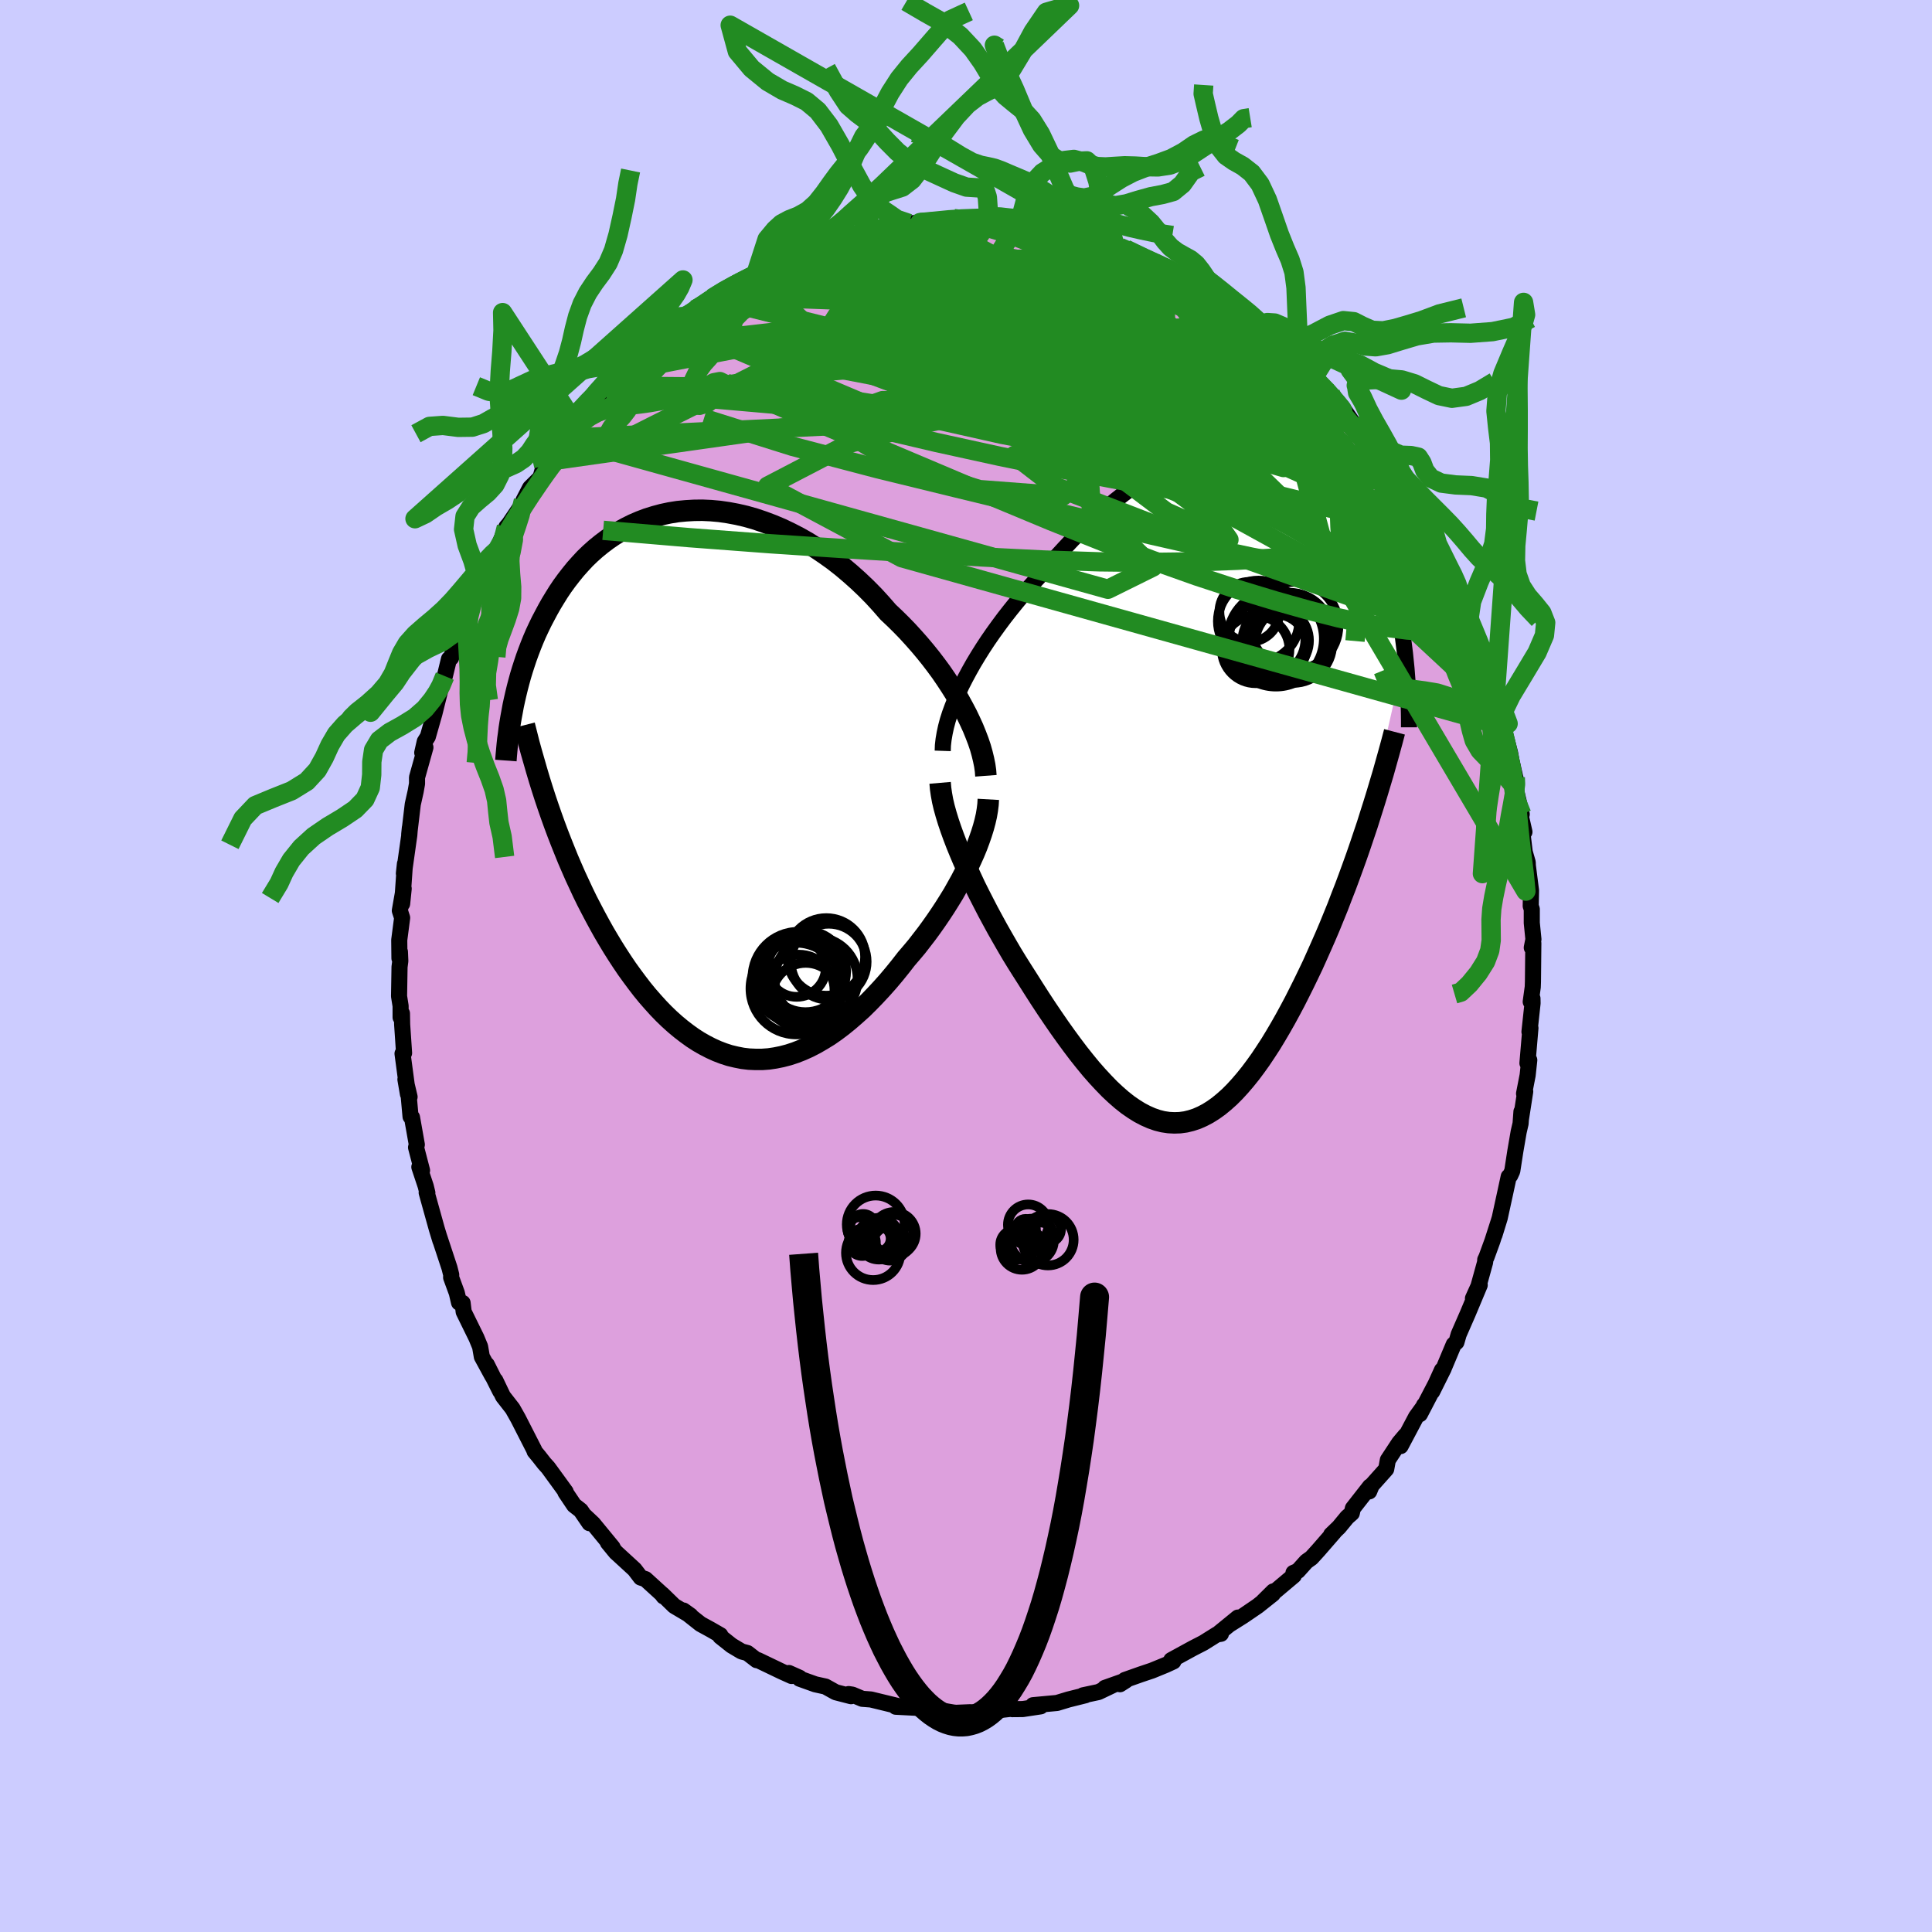 <svg xmlns="http://www.w3.org/2000/svg" width="500" height="500" viewBox="-100 -100 200 200"><defs><clipPath id="c"><path d="m26.56-7.32-.38-.72-.4-.73-.43-.73-.46-.73-.48-.73-.5-.73-.53-.72-.55-.72-.58-.72-.59-.7-.61-.69-.63-.69-.65-.67-.66-.65-.68-.64-.74-.85-.76-.83-.79-.8-.81-.77-.83-.74-.84-.71-.87-.68-.88-.63-.89-.6-.9-.57-.91-.52-.91-.47-.92-.44-.92-.39-.93-.35-.92-.31-.92-.26-.91-.21-.91-.17-.9-.13-.89-.08-.88-.04-.86.01-.86.05-.83.08-.82.13-.8.17-.78.21-.77.24-.74.28-.72.31-.7.35-.68.37-.65.41-.63.43-.61.46-.59.48-.56.5-.54.52-.51.55-.49.55-.47.58-.45.58-.43.59-.41.61-.38.61-.37.61-.35.62-.33.62-.32.61-.3.62-.29.62-.27.63-.25.62-.24.63-.23.63-.21.63-.2.62-.19.63-.17.62-.16.61-.15.62-.14.61-.13.6 3.93 11.38.33.92.34.91.35.9.36.9.36.89.38.88.38.87.4.86.4.86.41.84.43.83.43.82.44.81.44.79.46.78.47.78.48.76.49.75.5.74.52.72.52.7.53.69.54.66.56.64.56.62.57.59.58.56.59.53.6.5.61.47.61.44.62.4.63.36.64.33.64.29.65.25.65.21.67.16.66.13.67.08.68.03h.68l.68-.05.68-.1.69-.14.69-.18.7-.23.69-.27.69-.31.7-.36.69-.4.7-.43.69-.48.69-.52.69-.56.68-.59.69-.62.67-.66.67-.69.67-.72.66-.74.65-.77.64-.79.63-.81.54-.63.53-.63.51-.66.51-.66.49-.67.48-.68.47-.69.46-.7.44-.7.43-.7.4-.71.39-.7.37-.71.35-.7.33-.7"/></clipPath><clipPath id="b"><path d="m-26.33-9.87.39-.76.41-.76.44-.78.47-.78.49-.78.52-.79.54-.78.57-.79.58-.78.61-.78.62-.77.64-.77.66-.76.68-.75.69-.74.76-.9.79-.89.81-.88.82-.87.85-.84.86-.83.87-.8.89-.77.9-.75.9-.71.91-.68.92-.64.92-.61.92-.56.91-.53.91-.48.91-.44.9-.39.9-.34.88-.3.87-.25.86-.19.85-.16.82-.1.82-.05.79-.01.78.05.75.09.74.14.71.18.7.23.67.28.64.31.63.36.6.4.58.43.55.47.53.51.51.53.48.57.46.59.44.62.42.64.39.67.38.68.35.69.34.71.32.72.3.72.29.73.27.74.25.75.24.75.23.77.2.77.2.78.18.79.17.79.15.79.14.79.13.79.12.8.1.79.1.79L15.3 5.63l-.36 1.07-.37 1.07-.38 1.06-.39 1.07-.39 1.05L13 12l-.4 1.05-.42 1.03-.42 1.03-.43 1.01-.44 1-.44.99-.44.98-.46.96-.46.95-.47.94-.47.93-.49.92-.49.9-.5.88-.5.85-.51.84-.52.8-.52.78-.53.74-.53.71-.54.67-.54.63-.54.59-.55.55-.56.5-.56.46-.56.4-.56.35-.57.3-.57.25-.58.19-.57.14-.59.08-.58.02-.59-.03-.6-.09-.59-.15-.6-.21-.61-.27-.61-.32-.61-.38-.62-.43-.62-.49-.63-.55-.63-.59-.63-.65-.64-.69-.65-.74-.64-.78-.66-.83-.65-.86-.66-.9-.67-.94-.66-.96-.67-.99-.67-1.02-.66-1.03-.67-1.06-.53-.83-.53-.84-.52-.85-.51-.87-.5-.87-.5-.88-.48-.88-.48-.89-.46-.89-.45-.88-.44-.88-.41-.88-.4-.87-.39-.86-.36-.85"/></clipPath><filter id="a"><feTurbulence baseFrequency=".05" numOctaves="3" result="noise" type="noise"/><feDisplacementMap in="SourceGraphic" in2="noise" scale="2"/></filter></defs><rect width="100%" height="100%" x="-100" y="-100" fill="#CCF"/><path fill="plum" stroke="#000" stroke-linejoin="round" stroke-width="1.667" d="m58.69 1.62-.02.56-.21 1.52.18-.34.01.49-.32 2.96.1-.39-.31 3.64.19-.32-.17 1.57-.37 1.9.12-.22-.43 2.77.04-.68-.09 1.23-.2.87-.34 1.97-.32 2.07-.21.46-.16.13-.38 1.76-.55 2.52-.54 1.75.4-1.3-.62 1.93-.61 1.67-.13.27-.01.25-.69 2.49-.57 1.26.7-1.38-1.24 2.96-.94 2.15-.23.8-.28.24-1.05 2.5-.17.15-1.01 2.23 1.19-2.39-2.46 4.72.43-.93.08-.04-.91 1.26-1.6 3.02.5-1.11-.65.77-1.17 1.78-.17.94-1.5 1.68-.26.63.08-.51-1.77 2.26-.11.5-.49.43-.84 1.02-.81.78.32-.28-1.66 1.91-.7.77-.52.37-.88.98-.46.2.04.28-3.16 2.66 1.03-1.02-.05.27-1.56 1.24-1.51 1.03-1.32.83.78-.66-2.12 1.73.36-.05-.43.07-1.39.87-1.07.55-2.25 1.23.22.14-.78.36-1.39.57-.02.01-1.19.4-1.64.58-.51.44.61-.39-2.17.77.82-.28-1.49.71-1.6.34.26-.01-1.76.44-1.19.36-2.48.23.79.12-1.85.28-1.09.01-.1-.04-2.83.32-.22-.17.1.2-.21.04-1.13-.03-1.44.06-.28-.03-2.62-.45 1.38.22-2.05-.12-.34-.13-2.32-.12.48-.01-1.9-.46-1.15-.28-.9-.07-1.02-.43-.39-.06.25.22-1.59-.41-1.06-.59-1.05-.23-1.62-.58-.01-.1-1.1-.49.28.31-1.02-.46-2.46-1.18h-.14l-.96-.74-.6-.16-1.04-.62-1.17-.93.01-.14-.99-.57-1.06-.58-1.77-1.4.74.53-1.69-1-1.22-1.19.11.2-.18-.25-1.69-1.54-.49-.16-.64-.84-1.72-1.58-.22-.2-.82-1 .49.5-2.02-2.46-.84-.79.46.74-.9-1.32-.69-.54-.9-1.34.03-.05-.69-.95-1.13-1.55-.39-.43-.54-.69-.47-.57-.02-.1-1.69-3.31-.57-1.01-.99-1.27-.79-1.65.5 1.12-1.38-2.75.57 1.18-1.09-2-.18-1.04-.38-.92L-52 35.8l-.11-.92-.37-.04-.23-.99-.59-1.61.01-.28-.18-.71-1.07-3.24.13.43-.37-1.21-.56-2.01-.49-1.76.07.02-.17-.69-.66-1.98.28.35-.62-2.38.08-.29-.5-2.82-.15-.08-.2-2.22.1.18-.43-1.81.26 1.52-.56-4.19.16-.06-.2-2.96-.02-1.14-.14.41V4.14l-.16-1.01.05-3.03.08-.62-.04-.95-.05.67-.02-1.89.3-2.3-.24-.74.4-2.28-.16 1.56.29-4.13-.11 1 .45-3.19.11-.77.06-.77-.07.69.37-3.12.3-1.34.14-.79v-.65l.87-3.11-.33.55.26-1.15.32-.51.68-2.39.7-2.81-.43 1.39.33-1.32.48-1.14.43-1.77.22-.13.78-2.63.61-1.16-.03-.28.4-.64 1.13-2.85.55-1.15-.08.09.29-.63.94-1.92.12.07 1.01-2.43.28-.33.98-1.45.41-.62.09-.33.69-1.33 1.07-1.06.35-1.2.49-.54.23.01.33-.51 1.29-1.82 1.08-1.21.27-.6.78-1 1.35-1.64-.61.72 2.37-2.29-1.01.97.4-.36 1.28-1.58 2-1.82-.32.39.95-1.09.57-.26.59-.58 1.4-1 1.14-.94-.03-.06.67-.6.46-.39.78-.35 1.37-1.15-.4.33 1.19-.77 1.66-.99 1.45-.65.78-.38-.6.42 2.93-1.35.5-.43-.55.04.97-.08 2.32-1.21.45-.11.18-.07 2.47-.89-.55.45 1.32-.38.99-.24.19-.22.84-.12 1.16-.46.83.06.08-.01 1.75-.35 1.43-.1-.27.01 1.41.01 2.1-.42 1.47.28.84-.08 1.69.04-.93-.21.55.06.97.33 1.77.02.37.2-.05-.2 2.83.33.55.31.21.01 2.09.37.35.1-.34-.16 1.94.7.29.15.16-.02 1.96.76.43-.02.63.19 3.08 1.53-.12-.23.91.68-.29-.45 1.04.59 2.23 1.13.15.33-.81-.65.9.77 2.09 1.03.92.49.54.56 2.21 1.6.14.11 1.28 1.24-.49-.41.87.51.69.59 1.65 1.49-.19-.2 1.01.95 1.72 1.5-.38-.06.67.49 1.39 1.38.68.9.5.85-.01-.4.97 1.41.19.34 1.34 1.38.57.55 1.48 2.49.62.77.03.34.92 1.07-.34-.16.23.06.82 1.36 1.84 3.11-.55-1 .75 1.23.57 1.35 1.07 2.31.04-.15.67 1.46.21.29.19.9 1.38 2.41-.3-.2.66 1.88.3.8.85 1.55v.15l.17 1.32.22.42.61 1.55.48 2 .44 1.61.05-.57.2 1.01.73 2.79.15.8.39 1.75.15.53-.11.64.63 2.63-.24-.45.52 2.28-.32-.79.35 2.87.31 1.08.01.32.33 2.58-.03 1.61.11.33v1.42l.17 1.7-.17.86.16-.46-.04 3.98-.02.56" filter="url(#a)"/><path fill="#fff" d="m-26.33-9.87.39-.76.41-.76.44-.78.47-.78.49-.78.52-.79.54-.78.57-.79.58-.78.61-.78.62-.77.64-.77.66-.76.68-.75.69-.74.76-.9.79-.89.81-.88.82-.87.85-.84.86-.83.87-.8.89-.77.9-.75.9-.71.91-.68.92-.64.92-.61.92-.56.91-.53.91-.48.91-.44.9-.39.9-.34.88-.3.87-.25.86-.19.85-.16.82-.1.82-.05.79-.01.78.05.75.09.74.14.71.18.7.23.67.28.64.31.63.36.6.4.58.43.55.47.53.51.51.53.48.57.46.59.44.62.42.64.39.67.38.68.35.69.34.71.32.72.3.72.29.73.27.74.25.75.24.75.23.77.2.77.2.78.18.79.17.79.15.79.14.79.13.79.12.8.1.79.1.79L15.3 5.63l-.36 1.07-.37 1.07-.38 1.06-.39 1.07-.39 1.05L13 12l-.4 1.05-.42 1.03-.42 1.03-.43 1.01-.44 1-.44.99-.44.98-.46.96-.46.95-.47.94-.47.93-.49.92-.49.9-.5.88-.5.85-.51.84-.52.8-.52.78-.53.74-.53.71-.54.67-.54.63-.54.59-.55.55-.56.5-.56.46-.56.4-.56.35-.57.3-.57.25-.58.19-.57.14-.59.08-.58.02-.59-.03-.6-.09-.59-.15-.6-.21-.61-.27-.61-.32-.61-.38-.62-.43-.62-.49-.63-.55-.63-.59-.63-.65-.64-.69-.65-.74-.64-.78-.66-.83-.65-.86-.66-.9-.67-.94-.66-.96-.67-.99-.67-1.02-.66-1.03-.67-1.06-.53-.83-.53-.84-.52-.85-.51-.87-.5-.87-.5-.88-.48-.88-.48-.89-.46-.89-.45-.88-.44-.88-.41-.88-.4-.87-.39-.86-.36-.85" filter="url(#a)" transform="translate(25.88 -19.18)"/><path fill="#fff" d="m26.56-7.32-.38-.72-.4-.73-.43-.73-.46-.73-.48-.73-.5-.73-.53-.72-.55-.72-.58-.72-.59-.7-.61-.69-.63-.69-.65-.67-.66-.65-.68-.64-.74-.85-.76-.83-.79-.8-.81-.77-.83-.74-.84-.71-.87-.68-.88-.63-.89-.6-.9-.57-.91-.52-.91-.47-.92-.44-.92-.39-.93-.35-.92-.31-.92-.26-.91-.21-.91-.17-.9-.13-.89-.08-.88-.04-.86.01-.86.05-.83.08-.82.13-.8.17-.78.21-.77.24-.74.28-.72.31-.7.35-.68.37-.65.41-.63.43-.61.46-.59.48-.56.5-.54.52-.51.55-.49.55-.47.58-.45.58-.43.59-.41.61-.38.61-.37.61-.35.62-.33.62-.32.61-.3.62-.29.62-.27.63-.25.62-.24.63-.23.63-.21.63-.2.62-.19.63-.17.62-.16.61-.15.62-.14.61-.13.6 3.93 11.38.33.92.34.91.35.9.36.9.36.89.38.88.38.87.4.86.4.86.41.84.43.83.43.82.44.81.44.79.46.78.47.78.48.76.49.75.5.74.52.72.52.7.53.69.54.66.56.64.56.62.57.59.58.56.59.53.6.5.61.47.61.44.62.4.63.36.64.33.64.29.65.25.65.21.67.16.66.13.67.08.68.03h.68l.68-.05.68-.1.69-.14.69-.18.7-.23.69-.27.69-.31.7-.36.69-.4.7-.43.69-.48.69-.52.69-.56.68-.59.69-.62.67-.66.67-.69.67-.72.66-.74.65-.77.64-.79.63-.81.54-.63.53-.63.51-.66.51-.66.49-.67.48-.68.47-.69.46-.7.44-.7.43-.7.4-.71.39-.7.37-.71.35-.7.33-.7" filter="url(#a)" transform="translate(-26.49 -18.74)"/><g fill="none" stroke="#000" transform="translate(25.88 -19.18)"><path stroke-linejoin="round" stroke-width="1.667" d="m-28.29-3.09.02-.58.07-.61.11-.64.14-.65.18-.68.22-.69.26-.71.29-.73.32-.74.35-.75.39-.76.41-.76.44-.78.47-.78.49-.78.52-.79.54-.78.57-.79.58-.78.61-.78.62-.77.64-.77.66-.76.68-.75.69-.74.76-.9.79-.89.81-.88.82-.87.85-.84.86-.83.87-.8.89-.77.9-.75.9-.71.91-.68.92-.64.92-.61.92-.56.91-.53.91-.48.91-.44.9-.39.9-.34.88-.3.87-.25.86-.19.85-.16.82-.1.82-.05.79-.01.78.05.75.09.74.14.71.18.7.23.67.28.64.31.63.36.6.4.58.43.55.47.53.51.51.53.48.57.46.59.44.62.42.64.39.67.38.68.35.69.34.71.32.72.3.72.29.73.27.74.25.75.24.75.23.77.2.77.2.78.18.79.17.79.15.79.14.79.13.79.12.8.1.79.1.79.08.79.08.78.06.78.06.78.04.77.04.77.03.76.02.75.01.75v.74" filter="url(#a)"/><path stroke-linejoin="round" stroke-width="2.222" d="m-28.56.22.05.58.09.62.12.66.16.68.2.72.23.75.26.77.29.8.31.81.34.83.36.85.39.86.4.87.41.88.44.88.45.88.46.89.48.89.48.88.5.88.5.87.51.87.52.85.53.84.53.83.67 1.06.66 1.03.67 1.02.67.99.66.96.67.94.66.9.65.86.66.83.64.78.65.74.64.69.63.65.63.59.63.55.62.49.62.43.61.38.61.32.61.27.6.21.59.15.6.09.59.03.58-.02.59-.08.57-.14.58-.19.57-.25.57-.3.56-.35.56-.4.56-.46.56-.5.55-.55.54-.59.54-.63.54-.67.53-.71.53-.74.52-.78.52-.8.51-.84.5-.85.5-.88.49-.9.49-.92.47-.93.47-.94.46-.95.46-.96.44-.98.44-.99.44-1 .43-1.01.42-1.03.42-1.03L13 12l.41-1.05.39-1.05.39-1.07.38-1.06.37-1.07.36-1.07.36-1.07.34-1.08.34-1.07.33-1.07.32-1.07.32-1.07.3-1.07.3-1.07L18.2-4l.28-1.06" filter="url(#a)"/><circle cx="6.202" cy="-14.706" r="4.962" clip-path="url(#b)" filter="url(#a)"/><circle cx="8.017" cy="-14.136" r="4.008" clip-path="url(#b)" filter="url(#a)"/><circle cx="4.402" cy="-16.511" r="4.208" clip-path="url(#b)" filter="url(#a)"/><circle cx="3.457" cy="-17.481" r="3.104" clip-path="url(#b)" filter="url(#a)"/><circle cx="6.142" cy="-13.961" r="3.274" clip-path="url(#b)" filter="url(#a)"/><circle cx="8.122" cy="-16.031" r="4.552" clip-path="url(#b)" filter="url(#a)"/><circle cx="6.182" cy="-14.506" r="3.444" clip-path="url(#b)" filter="url(#a)"/><circle cx="7.597" cy="-15.091" r="4.368" clip-path="url(#b)" filter="url(#a)"/><circle cx="4.107" cy="-13.591" r="3.498" clip-path="url(#b)" filter="url(#a)"/><circle cx="5.287" cy="-14.656" r="3.968" clip-path="url(#b)" filter="url(#a)"/></g><g fill="none" stroke="#000" transform="translate(-26.49 -18.74)"><path stroke-linejoin="round" stroke-width="2.222" d="m28.55-.95-.04-.53-.08-.56-.12-.59-.15-.62-.18-.64-.22-.65-.26-.68-.28-.69-.32-.7-.34-.71-.38-.72-.4-.73-.43-.73-.46-.73-.48-.73-.5-.73-.53-.72-.55-.72-.58-.72-.59-.7-.61-.69-.63-.69-.65-.67-.66-.65-.68-.64-.74-.85-.76-.83-.79-.8-.81-.77-.83-.74-.84-.71-.87-.68-.88-.63-.89-.6-.9-.57-.91-.52-.91-.47-.92-.44-.92-.39-.93-.35-.92-.31-.92-.26-.91-.21-.91-.17-.9-.13-.89-.08-.88-.04-.86.01-.86.05-.83.08-.82.13-.8.17-.78.21-.77.24-.74.28-.72.31-.7.35-.68.37-.65.41-.63.43-.61.46-.59.48-.56.5-.54.52-.51.55-.49.55-.47.58-.45.58-.43.59-.41.61-.38.61-.37.61-.35.62-.33.62-.32.61-.3.62-.29.62-.27.63-.25.62-.24.63-.23.63-.21.63-.2.62-.19.63-.17.62-.16.61-.15.62-.14.61-.13.6-.11.6-.11.59-.1.59-.09.58-.07.57-.08.57-.06.56-.05.55-.05.54-.04.54" filter="url(#a)"/><path stroke-linejoin="round" stroke-width="2.222" d="m28.8 1.49-.03.53-.07.56-.1.59-.14.61-.17.63-.2.64-.23.66-.25.67-.28.68-.31.69-.33.7-.35.7-.37.71-.39.7-.4.71-.43.7-.44.7-.46.7-.47.69-.48.68-.49.67-.51.66-.51.66-.53.63-.54.63-.63.81-.64.79-.65.77-.66.74-.67.72-.67.69-.67.66-.69.62-.68.59-.69.56-.69.52-.69.48-.7.43-.69.4-.7.36-.69.31-.69.27-.7.23-.69.18-.69.14-.68.1-.68.05H4.7l-.68-.03-.67-.08-.66-.13-.67-.16-.65-.21-.65-.25-.64-.29-.64-.33-.63-.36-.62-.4-.61-.44-.61-.47-.6-.5-.59-.53-.58-.56-.57-.59-.56-.62-.56-.64-.54-.66-.53-.69-.52-.7-.52-.72-.5-.74-.49-.75-.48-.76-.47-.78-.46-.78-.44-.79-.44-.81-.43-.82-.43-.83-.41-.84-.4-.86-.4-.86-.38-.87-.38-.88-.36-.89-.36-.9-.35-.9-.34-.91-.33-.92-.32-.92-.31-.92-.3-.93-.29-.93-.28-.94-.27-.94-.27-.94-.26-.94-.24-.95-.24-.94" filter="url(#a)"/><circle cx="9.192" cy="21.247" r="3.682" clip-path="url(#c)" filter="url(#a)"/><circle cx="8.957" cy="18.907" r="3.026" clip-path="url(#c)" filter="url(#a)"/><circle cx="8.922" cy="21.077" r="4.744" clip-path="url(#c)" filter="url(#a)"/><circle cx="12.027" cy="17.797" r="4.016" clip-path="url(#c)" filter="url(#a)"/><circle cx="10.967" cy="20.077" r="4.3" clip-path="url(#c)" filter="url(#a)"/><circle cx="9.872" cy="19.312" r="4.206" clip-path="url(#c)" filter="url(#a)"/><circle cx="12.277" cy="18.292" r="3.928" clip-path="url(#c)" filter="url(#a)"/><circle cx="9.907" cy="21.952" r="3.536" clip-path="url(#c)" filter="url(#a)"/><circle cx="9.207" cy="19.807" r="4.148" clip-path="url(#c)" filter="url(#a)"/><circle cx="9.117" cy="19.932" r="4.73" clip-path="url(#c)" filter="url(#a)"/></g><g fill="none" stroke="#228B22" stroke-linejoin="round" stroke-width="2"><path d="m44.92-49.64.78 1.54.28 1.24-.27.89-.7.78-1.1.73-1.5.64-1.95.54-2.39.42-2.86.34-3.32.29-3.8.23-4.27.16-4.77.06-5.25-.06-5.76-.19-6.28-.31-6.81-.4-7.34-.45-7.86-.52-8.37-.63-8.94-.76" filter="url(#a)"/><path d="m48.35-43.59.52 1.42-.17.69-.66.42-1.12.3-1.58.2-2.05.06-2.58-.12-3.11-.33-3.68-.56-4.28-.8-4.89-1.04-5.5-1.25-6.11-1.46-6.75-1.63-7.41-1.8-8.14-1.99-8.79-2.31-9.18-2.89m59-8.11L33-63.75l.88.89.96 1.02 1.01 1.11 1.03 1.18 1.01 1.2 1 1.19.94 1.14.86 1.04.75.92.66.8.57.69.5.6.42.52.32.4.12.16-.13-.21" filter="url(#a)"/><path d="m47.78-44.94.59 1.37.46 1.07.26.69.08.43-.05.27-.2.11-.37-.07-.57-.32-.81-.6-1.09-.95-1.37-1.3-1.65-1.66-1.92-2-2.17-2.33-2.43-2.67-2.74-3.06-3.1-3.53-3.47-4.02-3.7-4.44m-7-6.26 1.96.94.96.44.66.3.62.3.63.32.59.31.5.3.41.27.35.26.28.26.19.23.04.19-.14.11h-.38l-.63-.13-.91-.27-1.17-.39-1.46-.51-1.76-.62-2.08-.74-2.4-.86-2.68-1-3.02-1.14" filter="url(#a)"/><path d="m36.06-61.05-.17.11-.06.34-.35.35-.84.17-1.43-.08-2.01-.32-2.57-.52-3.12-.69-3.73-.86-4.39-1.08-5.15-1.35-5.99-1.69-6.89-2.05-7.9-2.33m-4.54-4.1 1.31-.23 1.47-.01 1.78.17 2.13.31 2.49.44 2.8.56 3.06.66 3.29.73 3.45.8 3.55.84 3.63.86 3.65.89 3.63.94 3.65 1.13" filter="url(#a)"/><path d="m-3.35-76.95 1.87-.13 1.7.19 1.59.33 1.52.44 1.56.53 1.69.64 1.87.73 2.05.81 2.19.86 2.28.91 2.31.93 2.29.93 2.22.92 2.1.88 1.97.84 1.81.77 1.67.72 1.53.64" filter="url(#a)"/><path d="m31.18-65.38.85.74.84.75.75.68.69.65.62.61.54.56.44.49.33.41.17.3.02.17-.15.04-.29-.06-.43-.16-.56-.25-.72-.37-.92-.54-1.17-.75-1.45-1.01-1.75-1.27-2.06-1.55-2.43-1.82-2.83-2.06-3.11-2.24m-21.91-4.89 1.77-.2 1.42-.02 1.11.01h.82l.62.01.52.04.47.04.39.05.27.05.05.04-.27.03-.74.03-1.3.02-1.88.01-2.26-.02" filter="url(#a)"/><path d="m2.37-77.28 1.11.24 1.09.14 1.03.13 1.05.14 1.05.15 1 .17.89.16.74.15.58.12.4.11.22.08.02.05-.19.01-.43-.03-.67-.07-.95-.12-1.28-.18-1.69-.3-2.15-.45m-26.17 5.24.69-.17 1.14-.11 1.53-.1 1.77.02 1.98.13 2.23.24 2.47.33 2.67.42 2.83.54 2.97.65 3.07.77 3.18.84 3.25.91 3.31.91 3.33.89 3.34.86 3.35.85 3.37.87 3.41.94 3.47 1.05 3.52 1.2" filter="url(#a)"/><path d="m-4.76-76.96 1.54-.08 1.6-.07 1.4-.03h2.01l.71.02.62.04.58.05.54.06.48.06.37.06.23.06.02.05-.29.05-.65.04-1.06.02-1.44.01-1.77.01-2.05-.01h-2.49m40.09 15.51.8.71.84.86.64.73.45.53.29.38.16.24.04.13-.13-.02-.35-.23-.65-.51-.99-.88-1.35-1.28-1.7-1.72-2.05-2.17" filter="url(#a)"/><path d="m-3.35-76.95 1.77-.2 1.42-.02 1.11.01h.82l.62.01.52.04.47.04.39.05.27.05.05.04-.27.03-.74.03-1.3.02-1.88.01-2.26-.02m-16.51 4.01.5-.19 1.06.04 1.8.11 2.35.21 2.74.39 3.04.58 3.29.74 3.51.87 3.67.94 3.84 1 3.97 1.03 4.14 1.11 4.3 1.21 4.46 1.33 4.62 1.45 4.69 1.47m-19.6-14.58 1.46.54 1.22.46 1.27.56 1.27.6 1.17.58 1.06.55.99.52.93.51.88.49.81.47.75.45.7.41.63.37.5.3.32.19.05.02-.28-.17-.61-.37-.86-.54-.93-.6-.77-.55" filter="url(#a)"/><path d="m13.51-75.14 1.49.58 1.3.58 1.42.74 1.47.86 1.43.89 1.38.92 1.37.95 1.39 1 1.41 1.05 1.41 1.08 1.4 1.07 1.37 1.05 1.34.99 1.27.91 1.16.83 1.01.72.84.63.69.52.54.4.39.22m-48.36-16.62.39-.19.64-.18.65-.14.55-.08.45-.01.29.05.13.12-.09.2-.34.3-.64.4-1.05.52-1.57.66-2.16.82-2.77.99-3.24 1.12-3.55 1.25" filter="url(#a)"/><path d="m-12.53-75.6.22.23 1.08.05 1.5.07 1.78.14 2.03.21 2.27.29 2.46.36 2.64.43 2.77.47 2.89.53 2.98.58 3.02.59 2.99.57 2.81.49 2.53.39 2.24.33M1.82-77.34l.78.16 1.13.24 1.27.26 1.33.29 1.42.34 1.47.36 1.47.39 1.4.38 1.29.36 1.16.33 1.04.3.93.29.86.26.76.24.63.19.46.12.28.06.15.04.01.01m-51.33 7.75 1.17-.87.82-.66.6-.5.52-.43.48-.36.43-.31.36-.22.26-.12h.14l-.03.16-.26.37-.58.62-.92.9-1.26 1.13-1.56 1.33-1.9 1.52-2.27 1.76" filter="url(#a)"/><path d="m13.35-75.12.6.18.85.3.81.33.71.37.51.35.24.3-.04.24-.31.2-.55.18-.8.16-1.06.14-1.31.12-1.58.1-1.86.1-2.16.1-2.53.09-2.96.06h-3.46l-3.93-.08-4.29-.22-4.45-.37" filter="url(#a)"/><path d="m26.63-68.99.91.77 1.01.8.77.63.54.46.38.33.29.27.21.22.1.17-.05.08-.26-.04-.5-.2-.78-.38-1.1-.58-1.48-.81-1.9-1.06-2.33-1.35-2.76-1.61-3.12-1.84m-.66-1.27 1.19.51 1.34.62 1.07.51.86.41.79.39.74.37.66.34.55.3.45.26.36.21.28.18.14.12-.06.02-.33-.11-.64-.28-1.04-.51-1.58-.83-2.24-1.18m-22.93-3.9.35-.01 1.09-.07 1.28-.06 1.13-.04.84-.01.53.01.27.04.06.06-.09.1-.25.13-.43.15-.67.17-.93.2-1.24.23-1.62.24-2.05.25-2.54.27-3.1.33" filter="url(#a)"/><path d="m-13.08-75.15 1.16-.31 1-.23 1.01-.19 1.09-.16 1.17-.14 1.24-.12 1.29-.09 1.33-.09 1.35-.07 1.36-.06 1.35-.05 1.29-.04 1.16-.03.97-.02.72-.03.45-.03.2-.02v-.03l-.19-.03-.4-.05-.67-.09-.93-.15m41.24 26.57.38.6-.15.31-.34.41-.56.52-.88.5-1.27.4-1.7.26-2.14.12-2.57-.04-3.02-.23-3.49-.42-3.96-.61-4.44-.76-4.95-.92-5.49-1.06-6.04-1.23-6.57-1.44-7.1-1.67-7.63-1.92-8.26-2.07M20.4-72.23l.25-.04.84.4.87.48.73.42.66.39.67.41.7.44.68.45.58.42.42.33.19.2-.07.05-.33-.1-.57-.25-.83-.4-1.13-.57-1.49-.74-1.85-.93-2.2-1.11-2.55-1.31" filter="url(#a)"/><path d="m50.53-38.78.73 1.53.09.89-.21.69-.48.52-.78.33-1.09.15-1.4.01-1.71-.12-2.02-.26-2.37-.41-2.73-.59-3.1-.79-3.48-.98-3.86-1.17-4.24-1.39-4.62-1.64-5.01-1.89-5.41-2.16-5.81-2.42-6.26-2.65-6.74-2.85-7.24-3.06-7.67-3.32m-3.15-7.6.93-.48 1.07-.49 1.28-.44 1.57-.46 1.8-.44 1.95-.4 2.04-.34 2.09-.29 2.15-.26 2.19-.24 2.23-.24 2.25-.24 2.27-.23 2.28-.21 2.28-.18 2.26-.14 2.22-.1 2.16-.07 2.06-.06 1.99-.05 1.93-.03 1.84-.03 1.46-.15" filter="url(#a)"/><path d="m1.06-77.17.78.02.07.11-.03.27-.11.42-.26.54-.51.66-.8.8-1.14.95-1.54 1.14-1.98 1.33-2.48 1.53-3 1.75-3.5 1.97-4 2.17-4.47 2.33-4.91 2.48-5.41 2.7-6.02 3.04m10.22-15 .89-.51.95-.57 1.08-.58 1.28-.63 1.43-.65 1.48-.64 1.43-.6 1.35-.56 1.26-.52 1.15-.5 1.06-.46.96-.42.87-.38.74-.32.58-.25.4-.17.18-.08-.04.02-.29.09-.63.2m64.17 40.8.38.87.31.79.17.63.07.55v.5l-.06.41-.17.25-.3.04-.44-.19-.59-.41-.75-.65-.92-.91-1.1-1.2-1.3-1.53-1.53-1.91-1.78-2.3-2.06-2.69-2.32-3.1L37.3-49l-2.76-3.81-2.88-4.12-2.96-4.45-3.25-4.92m-51.73-2.83 1.29-.79 1.37-.74 1.23-.62 1.09-.51.99-.47.9-.43.79-.39.65-.32.52-.25.38-.17.21-.07-.03.06-.31.2-.65.35-1.01.48-1.42.65-2.01.9m49.46 2.82 1.48 1.1.82.66.52.45.4.35.35.33.31.32.22.3.08.23-.1.14-.31.03-.53-.09-.76-.23-.99-.37-1.25-.54-1.52-.7-1.81-.9-2.14-1.07-2.48-1.26-2.86-1.45-3.34-1.67-3.86-1.89M33.52-63.3l.27.24.76.73.83.83.78.79.73.76.66.71.56.63.42.48.28.33.12.16-.04-.02-.23-.22-.44-.43-.74-.74-1.11-1.14-1.46-1.55" filter="url(#a)"/><path d="m49.42-41.28.06.2-.09.38-.38.32-.69.2-1.04.01-1.43-.24-1.86-.53-2.3-.86-2.75-1.18-3.23-1.52-3.7-1.84-4.18-2.16-4.69-2.47-5.21-2.83-5.78-3.22-6.38-3.64-7-4.03-7.73-4.29m47.88 11.49.08.05-.03.39-.31.39-.66.33-1.1.2-1.65-.04-2.27-.35-2.93-.73-3.6-1.09-4.25-1.41-4.9-1.66-5.56-1.84-6.27-2.05-7.15-2.3-8.17-2.61" filter="url(#a)"/><path d="m41.98-54.21.93 1.65.22.72-.34.12-.8-.28-1.22-.57-1.62-.79-2.03-1-2.51-1.28-3.05-1.65-3.65-2.09-4.21-2.53-4.77-3-5.38-3.51-6.2-4.06m6.16-2.66 1.47.55 1.25.5 1.33.61 1.34.67 1.27.67 1.18.66 1.13.65 1.09.64 1.05.63.98.61.92.57.86.53.8.49.7.43.57.36.4.25.19.13-.04-.04-.35-.3-.8-.64m-41.38-8.43.06.17.59-.1.66-.18.64-.18.59-.15.53-.1.44-.05.35.01.24.07.1.14-.06.2-.25.29-.5.37-.81.48-1.17.58-1.58.69-1.97.81-2.29.9-2.59 1.01-2.87 1.11-3.18 1.22" filter="url(#a)"/><path d="m-30.27-65.97.83-.67.71-.51.85-.54 1.02-.58 1.14-.63 1.24-.66 1.32-.68 1.36-.69 1.38-.68 1.34-.65 1.26-.6 1.14-.54.99-.47.85-.41.69-.34.54-.26.38-.19.18-.12-.07-.04-.44.06m57.67 24.56.48.61.17.34.18.45.19.55.08.53-.09.39-.31.23-.52.04-.75-.15-.98-.39-1.22-.62-1.47-.86-1.72-1.08-2-1.33-2.29-1.57-2.62-1.85-2.99-2.16-3.35-2.47-3.73-2.79-4.08-3.11-4.45-3.43-4.9-3.78" filter="url(#a)"/><path d="m-28.49-67.57.71-.36 1.13-.35 1.41-.29 1.73-.22 2.03-.17 2.32-.1h2.53l2.69.1 2.81.19 2.91.24 3 .27 3.1.31 3.18.34 3.29.38 3.37.44 3.44.5 3.47.56 3.45.58 3.4.58 3.36.57 3.34.6 3.31.6" filter="url(#a)"/><path d="M5.43-76.93.87-69.68l7.31 13.19 12.55 9.48 6.49 2.88-1.4-2.01-5.02-3.75-4.07-3.1-1.46-1.58.24-.23.63.68.81 1.3 1.52 1.64 2.1 1.36 1.19.21L20.39-51l-3.34-2.38-1.55-1.86 4.3-.1 8.04.78-1.4-3.39-30.93-19.02" filter="url(#a)"/><path d="m47.78-44.94-32.84-8.02 1.21-3.6 1.92-2.52-2.04-.04-4.23 1.65-2.88 2.07 1.05 1.88 4.9 1.63 6.3 1.37 4.57 1.08.76.63-2.79-.16-3.39-1.44L19-53.67l-6.51-5.81-38.77-9.65" filter="url(#a)"/><path d="m-29.16-66.97-5.48 6.44 5.2 1.04 14.03-1.97L.57-62.91l12.42.2 6.13 1.15-.13.97-4.12.23-4.7-.32-2.4-.34.9-.02 3.2.31 3.37.35 1.61.12-.99-.21-2.9-.52-2.98-.72-1.17-.85.72-1.04-.35-1.16L4.8-65l-1.05 3.05 36.32 5.81" filter="url(#a)"/><path d="m-21.98-71.54 10.06 9.53 22.79 8.56 11.38 4.56 1.04-.44-2.14-2.97-1.54-3.18-1.39-2.7-2.9-2.49-4.75-2.36-5.05-1.7L2.69-65l1.28 1.56 5.52 3.03 7.77 3.51 6.9 2.83 3.57 1.65-.38.95-4.13.89-9.56-.49-14.84-6.67 9.99-18.55" filter="url(#a)"/><path d="m39.88-56.48-44.59-3.71-13.89-2.66-3.06-1.1 3.79-.49 7.75.25 7.99.81 4.74.83-.1.44h-3.89l-4.76-.3-2.59-.53.94-.82 3.4-1.18 3.12-1.55.31-1.74-2.79-1.57-3.58-.95-1.51-.05.76.81 1.92.51 19.67-5.66" filter="url(#a)"/><path d="m-4.49-76.97 20.21 18.01-6.78.41-1.6.01 4.59 1.73 3.63 2.11-1.38.79-5.78-1.18-7.19-2.67-5.51-3.29-1.98-3.4 1.44-3.27 2.56-2.67.05-1.08-4.82 1.16-5.89 1.46 15.31-8.43" filter="url(#a)"/><path d="M43.46-51.72 2.71-61.89l-12.86-3.1-.21-3.58 2.35-2.98 1.93-1.21 1.93.78 3.05 2.35 4.5 3.18 5.16 3.25 4.53 2.78 2.86 2.01.9 1.1-.5-.02-.83-1.28-.12-2.29.69-2.38.39-.99-1.59 1.64-7.71 3.22-38.85-5.56" filter="url(#a)"/><path d="m-18.87-72.85 29 17.46-5.36-2.56L.2-60.63l-.58-.59.55.17.75.13 1.22.22 1.47.59.94.94-.1.93-.94.51-1.02-.19-.22-.85 1.46-1.03 3.86-.41 6.47 1.03 8.19 2.69 7.8 3.4 4.8 2.17.16-1.07-3.8-4.72-5.11-6.48L21.92-69l1.46-1.96" filter="url(#a)"/><path d="m-8.58-76.57 2.6 2.14-4.38 3.39 1.16 2.69 4.78 2.25 4.98 2.24 3.39 2.06.81 1.4-2.11.36-4.34-.62-4.89-1.22-3.6-1.35-1.27-1.18.92-.86 2.22-.49 2.71-.02 3.13.55 4.15 1.05 5.65 1.24 6.53 1 5.75.28 3.37-.69.11-1.4L16.08-66-15-74.71" filter="url(#a)"/><path d="m38.92-57.49-25.73-1 7.07 1.03 6.6-.51 1.62-.66-2.24-.28-4.75-.41-6.16-.9-6.51-1.11-5.68-.82-3.78-.34-1.3-.14 1.01-.42 2.57-.93 3.33-1.19 3.53-.89 3.54-.05 3.43.85 2.62 1.05.66.5 2.24 3.03 28.43 19.4" filter="url(#a)"/><path d="m-17.95-73.32 30.39 10.27 1.49-2.03.1-1.62 2.24-.58 2.02-.29-.45-.22-3.9-.23-6.72-.38-7.46-.5-5.75-.27-2.49.45 1.14 1.6 4.85 2.71 8.64 2.96 9.57.79.18-5.65-19.25-10.64" filter="url(#a)"/><path d="M-41.37-54.62 14.69-39l4.67-2.31-6.4-6.2-.24-3.75 5.74-1.5 6.66-1.03 4.45-1.43 1.86-1.77.14-1.9-.55-1.68-.44-.84-.08.68-.36 2.25-1.31 2.91-.63 2.62 4.67 1.35.46-11.9" filter="url(#a)"/><path d="m13.51-75.14 2.96 6.68-7.27.1.96 2.18 5.87 3.81 4.03 2.73-.77.28-4.28-1.63-4.63-2.19-2.47-1.75.22-1.04 1.55-.56.81-.41-1.23-.49-2.99-.71-3.21-1.08-1.71-1.43.66-1.26 2.94.07 5.5 3.34 11.32 10.76L54.9-26.9" filter="url(#a)"/><path d="m29.52-66.72-10.26.94 1.92 7.24-6.02 3.45-9.02-.71-5.6-3.18-1.66-4.14-.45-3.91L-2.62-70l-1.41-1.94-.97-1.29-.56-.85-.43-.13 1.66 1.18 10.64 3.57 31.43 10.22" filter="url(#a)"/><path d="m-29.13-66.91 22.34-4.86-1.25.26-4.28 2.67 1.64 2.95 7.49 2.62 8.82 1.92 5.78.79 1.22-.25-1.86-.48-2.08.35.07 1.79 2.94 3.05 4.77 3.42 4.52 2.63 2.29.98-.83-.73-3.53-1.7-5.81-1.74-9.36-1.79-14.46-3.24-13.82-5.87 1.1-6.75" filter="url(#a)"/><path d="m31.18-65.38-1.51 4.12-3.79 1.98-2.82.75-3.02-.46-2.2-.21-.96.43-.28.31-.34-.63-1.22-1.68-2.8-2.09-4.34-1.5-4.39-.12-1.94 1.49 2.62 2.71 7.93 3.36 12.53 3.59 12.14 1.62-4.92-13.08" filter="url(#a)"/><path d="m30.8-65.48-21.54.64-7.67 3.47-5.88.07-3.09-1.64-.75-1.28 1.54-.42 4.36.08 6.7.29 6.99.47 4.47.51-.19.15-4.92-.69-7.25-1.53-5.99-1.47-2.88.1-2.26 2.3-4.77.93L.22-77.09" filter="url(#a)"/><path d="m52.27-34.69-6.34-1.38-20.15-7.18-16.55-6.39-4.19-3.23 5.2-.99 7.75-.78 5.35-1.88 1.22-2.88-2.5-2.86L17-64.07l-6.37-.32-6.24.84L-.1-62.3l-1.31.95 2.49.37 5.51.01 6.43.02 4.58.15.62.04-3.24-.04-3.59 1.2 3.95 6.3 38.08 20.96" filter="url(#a)"/><path d="m2.75-77.13 16.65 6.81 7.83 5.09 5.42 5.04 3.34 3.3 1.87 1.75 1.2 1.21.49.8-.99-.35-3.04-1.95-4.79-3-5.61-2.6-5.95-.86-7.25 1.31-10.51 2.86-13.39 3.59-8.55 4.45 13.89 7.42 62.23 17.41" filter="url(#a)"/><path d="M52.27-34.69 20.8-52.95l-20.95-5.3-3.17-2.45 6.17-1.51 9 .08 8.93 1.79 7.29 2.43 4.49 1.62 1.1-.03-1.91-1.59-3.65-2.35-3.76-2.26-2.72-1.74-1.57-1.39-1.22-1.43-1.78-1.31-3.22-.36-7.21.95-16.87 1.27-25.21 4.92" filter="url(#a)"/><path d="m23.62-70.51-33.84 7.31-.39-1.94 7.14-1.08 5.48.14 1.48 1.04-2.14 1.93-4.1 2.52-3.69 2.47-1.05 1.7 2.51.39 5.29-1.11 6.35-2.35 5.83-2.85 4.34-2.52 2.29-1.72-.15-.87-2.25.38-3.46 3.21-9.09 7.06-45.54 2.18" filter="url(#a)"/><path d="M54.9-26.9 24.25-56.62 3.85-66.83l-11.5-1.73-5.7 1.23-.93 1.46 3.31.73 5.89.19 6.31.28 5.32 1.01 3.67 1.89 1.21 2.15-2.12 1.13-4.52-.89-3.1-2.76.74-3.33-4.35-2.19-30.91 3.53" filter="url(#a)"/><path d="M-10.77-75.77-4-67.75l14.62 2.96 3.85-1.63-4.21-2.68-5.89-1.75-3.19-.54.78.33 3.58.91 4.28 1.3 3.54 1.56 3.03 1.75 3.46 1.72 2.87.73.7-1.17 14.32 5.02" filter="url(#a)"/><path d="M35.68-61.11 6.9-62.87l3.37-2.94 6.09-1.56 4.08.54 1.58 1.36-1.11.63-3.44-.59-4.78-1.41-4.71-1.6-3.26-1.35-.85-.86 1.65-.2 3.31.63 3.64 1.38L15.65-67l3.29 2.19 5.37 3.52 9.19 7.2 12.08 12.63 8.23 11.01" filter="url(#a)"/><path d="m36.35-60.62-15.33-1.67-3.18 1.06-4.28-2.95-3.22-3.33-.73-1.81 1.7-.19 2.92.9 2.12 1.3-.48 1.12-3.33.75-4.38.82-2.63 1.59.74 2.61 2.87 2.9 2.26 1.99 2.16.78 7.63-1.49-.79-15.99" filter="url(#a)"/><path d="M-42.99-52.29 2.9-58.8l12.54-.83-1.43.63-2.98 2.4-.54 2.33 1.57.44 1.67-1.79-.38-3.19-3.4-3.47-5.65-3-5.83-2.13-3.72-1.05-.37.32 2.52 1.91 3.21 3.21 1.22 3.37-.94 2.05 3.1.48 17.65 1.26 23.78 6.22" filter="url(#a)"/><path d="m.22-77.09-8.01 3.31 4.81 2.74 4.45 2.29 1.38 2.23-1.03 2.6-1.53 2.67.35 2.1 3.68 1.28 6.44.79 6.99.8 4.9 1.02 1 .94-3.33.23-6.56-1-7.59-2.1-5.99-2.25-2.19-.98 2.4 1.09 6.13 2.11 8.57.85 12.12-.86 11.21-1.11" filter="url(#a)"/><path d="m-37.14-59.67 48.52 4.25 16.84 2.61 1.18-2.1-3.01-1.87-1.72.45.45 1.95.64 1.6-1.91-.03-5.9-1.68-9.1-2.29-9.8-1.6-7.68-.15-3.74 1.34.72 2.44 4.89 2.93 8.14 2.5 8.66.66 3.07-2.52-10.22-5.09-23.62-3.62-16.01-.14m35.49-17.34 1.22.13.96.02.71-.01.58-.01.6.02.69.05.78.05.86.07.92.07.95.08.96.1.95.11.89.11.82.11.74.12.7.14.67.17.58.16.31.01-18.4-1.09 1.5-.14 1.52-.15 1.31-.09 1.04-.04.82-.03.69-.02h.66l.7.02.78.05.85.07.9.1.95.11.97.13.95.12.91.13.82.13.75.13.7.18.75.25.66.23-37.88-21.61.74 2.71 1.48 1.77 1.65 1.35 1.52.89 1.32.57 1.2.6 1.16.97 1.16 1.52 1.16 2.02 1.15 2.21 1.09 2 1.01 1.46.91.88.84.55.86.6 1.24.42" filter="url(#a)"/><path d="m-10.77-75.77.33-.9.57-1.36.68-1.28.78-.74.87-.28.95-.3 1-.77 1.04-1.35 1.12-1.75 1.19-1.82 1.22-1.63 1.16-1.24L1.19-90l.91-.49.83-.42.85-.69.95-1.22 1.07-1.77 1.15-2.13 1.37-2.01 2.4-.7L-15-74.71l-.37.25-.77.48-.9.5-.83.47-.75.44-.75.48-.76.53-.81.57-.84.6-.88.61-.91.6-.88.58-.83.55-.74.54-.67.54-.59.57-.51.57-.37.52-.13.33 12.66-9.55-1.63.83-.88.46-.64.41-.68.49-.74.57-.78.63-.81.64-.87.65-.89.68-.86.71-.76.71-.66.67-.63.63-.58.66-.36.8 8.48-8.25.28 1.09-.53.9-.71.99-.77.82-.85.59-.9.5-.87.61-.76.78-.63.92-.54.94-.49.87-.49.72-.5.59-.5.55-.5.68-.5 1.04-.45 1.45-.27 1.51" filter="url(#a)"/><path d="m-18.37-73.28-1 .58-1.11.53-.94.42-.91.44-.96.49-.96.52-.9.53-.83.52-.74.49-.69.47-.63.47-.62.48-.62.5-.67.54-.73.6-.79.63-.79.62-.73.61-.79.8" filter="url(#a)"/><path d="m-18.87-72.85.1-.96.29-.69.71-.4.94-.26.98-.24.93-.31.85-.43.79-.54.72-.6.69-.63.69-.61.69-.61.71-.62.72-.66.73-.62.79-.44 1.27-.02M-21.8-71.5l1.21-3.73.83-1 .67-.61.81-.43.94-.37.96-.54.89-.8.8-1.01.75-1.06.72-.98.71-.88.73-.84.74-.92.75-1.13.77-1.39.81-1.59.86-1.62.94-1.46 1.03-1.27 1.16-1.26 1.38-1.59 1.72-1.96 1.91-.88" filter="url(#a)"/><path d="m-8.84-88.17-.3.88-.7.46-.74.95-.66 1.34-.62 1.46-.61 1.35-.64 1.19-.68 1.09-.72 1.04-.78.97-.85.82-.89.67-.85.58-.72.67-.58.85-.79 1.05-1.83 1.3.6-.42-.91.68-1.13.77-1.09.65-.93.56-.78.53-.68.56-.6.62-.54.69-.52.74-.53.78-.57.78-.64.73-.67.68-.69.67-.68.71-.65.78-.63.88-.6.93-.57.89-.5.77-.48.62-.5.54-.56.6-.66 1.15 8.82-12.96.56-.4.69-.47.72-.49.76-.49.87-.52.94-.53.97-.51.94-.47.89-.44.85-.41.8-.4.77-.38.77-.37.85-.38.93-.4.8-.33.38-.15" filter="url(#a)"/><path d="m-28.49-67.57-.58.31-.8.08-1.05-.01-1.13.02-1.03.15-.9.39-.76.64-.7.82-.68.9-.69.84-.74.68-.79.49-.87.31-.96.22-1.05.2-1.1.29-1.08.46-1.03.67-.97.82-.93.78-.94.46-.9.04-.93-.14" filter="url(#a)"/><path d="m-30.27-65.97-1.13.68-.92.32-.86.23-.9.22-.99.26-1.04.31-.98.36-.87.42-.76.46-.75.45-.83.39-1 .29-1.14.24-1.23.29-1.23.41-1.18.55-1.14.53-1.1.25-1.1-.19-1.27-.52" filter="url(#a)"/><path d="m-44.47-52.66.44-.36.53-.39.65-.67.73-.88.77-.94.77-.91.75-.84.71-.76.67-.67.63-.62.61-.59.64-.6.71-.64.77-.68.79-.68.76-.64.71-.56.69-.53.79-.57 1.08-.78-1.4 1-.57.47-.62.46-.7.47-.84.48-.97.43-1.01.33-.97.2-.91.15-.87.15-.87.25-.88.39-.87.58-.83.79-.84.96-.96.99-1.17.8-1.07.37M57.53-15.71l-.71-1.76-.15-1.23-.12-1.13-.22-1.19-.33-1.21-.4-1.18-.47-1.09-.52-1.03-.58-.98-.6-.96-.6-.94-.57-.91-.52-.88-.48-.88-.45-.88-.42-.92-.4-.97-.4-1-.43-1.01-.46-.97-.53-.84-.57-.68-.53-.51-.29-.22" filter="url(#a)"/><path d="m-38.5-58.35-.11-.15-.65.57-.92.59-1.19.36-1.44.08-1.58-.15-1.5-.21-1.26-.07-1.01.2-.86.45-.93.53-1.15.37-1.46.02-1.59-.2-1.39.1-1.4.76" filter="url(#a)"/><path d="m-40.02-56.43-.72.55-1.34.3-1.24.33-.81.56-.53.71-.49.75-.63.68-.81.55-.98.44-1.05.36-1.06.37-1.01.49-.96.64-.98.75-1.08.72-1.17.68-1.08.74-1.08.51 27.74-24.72-.33.78-.4.7-.52.74-.68.74-.74.73-.74.74-.69.75-.65.8-.66.87-.65.93-.64.95-.59.89-.54.75-.53.63-.54.6-.58.73-.58 1.04-.66 1.22M56.9-18.34l-.36-.53-.59-.72-.81-.87-1.02-.91-.91-.94-.59-1.01-.3-1.05-.25-1.07-.41-.99-.7-.84-1-.61-1.21-.38-1.31-.22-1.31-.17-1.3-.25-1.16-.48-.5-1.21M-23.3-58.4l-1.01-.79-.71-.22-.58.15-.54.46-.63.5-.83.26-1.02-.1-1.15-.36-1.22-.43-1.19-.31-1.12-.09-.98.15-.84.34-.72.42-.68.42-.74.34-.84.31-.89.39-.83.58-.73.78-.82.98" filter="url(#a)"/><path d="m-42.66-52.8 1.13-1.46.88-1.1.82-.85.83-.64.85-.47.85-.31.84-.2.87-.13.9-.11.96-.11.99-.14.97-.17.93-.19.9-.19.86-.23.84-.27.8-.32.72-.36.62-.33.62-.12.79.39 1.15 1.11m-20.17 7.24-.29-1.25-.3-1.42.2-1.3.45-1.33.53-1.36.55-1.32.53-1.26.47-1.22.41-1.21.33-1.24.29-1.3.34-1.3.46-1.27.59-1.15.69-1.04.73-.98.68-1.06.56-1.31.47-1.64.41-1.84.37-1.82L-35-81l.28-1.35m-11.1 34.18-.13.54-.21.93-.34 1.07-.38 1.13-.27 1.23-.07 1.35.08 1.38.11 1.3-.01 1.16-.2 1.08-.34 1.08-.4 1.09-.37.99-.23.83-.09 1" filter="url(#a)"/><path d="m-47.3-45.77.45 1.63-.25 1.32-.44 1.04-.51.85-.47.79-.35.89-.21 1.09-.1 1.28-.02 1.38v1.35l-.05 1.29-.17 1.25-.21 1.26-.03 1.31.21 1.53" filter="url(#a)"/><path d="m-47.58-45.44-.47 1.85.14 1.63.12 1.39-.11 1.1-.32.96-.41.98-.45 1.04-.43 1.08-.36 1.13-.24 1.21-.12 1.28-.01 1.33.01 1.3-.01 1.2-.06 1.05-.11.96-.08 1.03-.06 1.28-.05 1.52-.1 1.1" filter="url(#a)"/><path d="m-63.26-25.58-.37-.11.61-.6 1.1-.87 1.13-1.02.9-1.05.61-1.05.42-1.05.43-1.05.59-1.01.83-.93.99-.87 1.03-.86.96-.87.88-.91.81-.93.77-.91.71-.84.61-.76.6-.69.63-.66.43-.39-13.05 16.74 1.51-1.86 1.01-1.21.57-.86.41-.85.48-.91.68-.93.89-.9 1.02-.85 1.04-.82.94-.84.81-.91.69-1.02.61-1.08.5-.96.35-.63.48-.26-.76 1.69-.3-1.3-.33-1.16-.6-1.62-.37-1.65.15-1.35.63-.99.86-.76.87-.72.73-.8.51-1.01.26-1.26.05-1.49-.09-1.63-.14-1.64-.11-1.56-.01-1.53.09-1.67.16-1.98.12-2.22-.04-1.83 8.03 12.3-1.03 1.19-.83 1-.62.74-.51.64-.49.67-.52.73-.54.79-.56.82-.54.83-.54.84-.54.87-.56.92-.58.96-.56.98-.53.96-.47.87-.38.73-.3.58-.37.75" filter="url(#a)"/><path d="m-47.76-11.29-.26-2.1-.33-1.47-.13-1.16-.11-1.11-.26-1.13-.42-1.19-.5-1.25-.48-1.32-.43-1.34-.35-1.33-.25-1.25-.12-1.17-.03-1.14.01-1.19-.02-1.31-.07-1.42-.08-1.44-.01-1.35.13-1.2.33-1.29.73-2.02M56.86-19.51l.03.69-.13 1.04-.2 1.14-.21 1.11-.18 1.09-.2 1.1-.23 1.17-.27 1.23-.29 1.27-.29 1.28-.26 1.25-.2 1.2-.08 1.14.01 1.08.01 1.06-.15 1.06-.43 1.14-.75 1.19-.93 1.14-.89.84-.65.19M-51.91-35.7l-.99 1.17-1.33.96-1.47.7-1.23.69-.91.77-.75.84-.73.9-.8.95-.93.97-1.05.93-1.13.9-1.06.91-.89 1.01-.67 1.15-.58 1.27-.72 1.29-1.09 1.18-1.57.97-1.91.76-1.85.77-1.29 1.36-1.34 2.7m22.25-17.46-.4.97-.38.7-.52.78-.76.93-1.05.92-1.29.8-1.32.73-1.06.81-.6 1.01-.18 1.23-.01 1.34-.15 1.33-.55 1.2-1 1.03-1.35.91-1.51.9-1.46 1-1.28 1.17-1.03 1.28-.74 1.27-.52 1.14-.92 1.52M56.6-62.94l.5.78.04 2.31.02 2.29v2.05l-.01 1.92.03 1.82.06 1.73.03 1.66-.07 1.63-.14 1.63-.15 1.61-.03 1.55.17 1.4.43 1.22.66 1.02.77.89.7.87.4 1.02-.13 1.31-.76 1.77-1.31 2.19-1.38 2.29-.83 1.71-.21.41" filter="url(#a)"/><path d="m55.39-25.86-.74.07-1.05-.66-1.04-.88-.79-.94-.52-.93-.38-.91-.35-.9-.4-.88-.49-.85-.61-.78-.77-.69-.87-.61-.9-.56-.84-.57-.73-.64-.65-.71-.65-.71-.74-.67-.86-.58-.93-.49-.97-.52-.97-.64-.91-.67-.48-.4L57.96-7.75l-.17-1.79-.16-1.26-.15-1.18-.13-1.13-.11-1.08-.1-1.03-.1-1.03-.11-1.05-.14-1.08-.17-1.11-.2-1.16-.25-1.2-.27-1.2-.28-1.18-.3-1.14-.31-1.11-.34-1.15-.39-1.2-.39-1.19-.33-1.07-.14-1.1" filter="url(#a)"/><path d="m52.57-33.89-.56 1.77.45.75.52.73.43.93.33 1.11.26 1.18.21 1.18.17 1.18.14 1.19.08 1.23v1.27l-.09 1.28-.16 1.25-.2 1.2-.17 1.14-.12 1.07-.06 1.02-.01.99.06 1.01.06 1.09-.04 1.06-.41.7 4.26-59.14.21 1.28-.5 1.77-.94 2.15-.91 2.17-.58 2.06-.14 1.83.17 1.66.2 1.64.02 1.78-.15 1.93-.18 1.91-.07 1.73-.02 1.54-.2 1.56-.6 1.82-.91 2.1-.78 2.03-.23 1.56.16 1.49-.36-1.68-.7-1.95-.39-1.23-.41-.92-.45-.89-.48-.97-.52-1.05-.53-1.07-.55-1.07-.55-1.05-.54-1.01-.49-.97-.44-.89-.4-.82-.37-.79-.39-.84-.46-.95-.57-1.09-.67-1.2-.72-1.25-.66-1.24-.56-1.21-.66-1.27 9.06 18.67-.25-.65-.34-1.39-.38-1.34-.48-1.13-.55-1.03-.56-.99-.53-.94-.46-.83-.43-.73-.43-.68-.47-.74-.55-.88-.6-1.06-.64-1.22-.64-1.28-.6-1.21-.55-1.03-.46-.78-.07-.44 5.27 11.5 1.13 1.74.57.89.49.93.51 1.06.51 1.07.5 1.02.47.96.47.95.46.96.46 1 .45 1.02.44 1.02.42 1.01.41.99.38.96.36.95.35.99.37 1.06.38 1.15.39 1.16.36 1.01.27.68.23.61-12.66-26.63-1.38-1.48-.88-1.2-.74-.96-.64-.78-.58-.68-.54-.63-.57-.63-.63-.63-.69-.61-.74-.6-.75-.57-.75-.59-.75-.61-.76-.64-.78-.63-.84-.62-.88-.58-.81-.52" filter="url(#a)"/><path d="m41.98-54.21 1.86.83 1.17.5 1.07.04.74.16.37.57.31.83.62.78 1.08.51 1.49.19 1.65.07 1.53.25 1.25.64 1.07.85 1.22.58 1.65.32" filter="url(#a)"/><path d="m59.29-35.89-1.12-1.18-.87-1.03-.76-.98-.84-.88-.9-.81-.88-.76-.81-.78-.74-.82-.72-.86-.75-.87-.79-.87-.82-.84-.83-.83-.8-.8-.74-.76-.67-.7-.6-.61-.57-.53-.59-.54-.65-.64-.75-.88-.85-1.1-.94-1.18-1.23-1m-2.33-3.1.44.94-.05 1.28-.29 1.61-.03 1.47.44 1.03.82.72.91.69.74.86.44 1.1.12 1.27-.13 1.35-.26 1.37-.25 1.36-.12 1.31.09 1.22.23 1.13.17 1.14-.11 1.42-.42 1.98-.21 2.35m-4.59-27.47-.23-.41-.73-.76-.77-.77-.74-.72-.71-.69-.66-.65-.59-.62-.57-.58-.61-.59-.7-.63-.84-.69-.96-.77-1.03-.84-1.11-.88-1.21-.92-1.09-.93 12.55 11.45-.15-.6-.51-1.23-.45-1.48-.24-1.81-.09-2.05-.08-1.94-.21-1.6-.4-1.27-.53-1.22-.58-1.45-.6-1.73-.64-1.83-.75-1.6-.87-1.16-.93-.73-.91-.51-.82-.57-.71-.9-.6-1.34-.47-1.63-.35-1.48-.24-1.05.06-.91m30.12 30.71-.49.3-1.05.63-1.42.59-1.47.2-1.35-.28-1.26-.6-1.25-.62-1.32-.4-1.35-.12-1.32.08-1.16.06-.91-.24-.6-.81-.32-1.4-.34-1.39-1.02.22-2.04 3.22" filter="url(#a)"/><path d="m34.34-62.55 1.96-.61 1.63-1.08 1.3-.43 1.07.19 1.02.3 1.1.08 1.24-.22 1.43-.44 1.59-.47 1.71-.29 1.81-.03 2.03.05 2.28-.17 2.18-.45 1.74-.92" filter="url(#a)"/><path d="m33.52-63.3.15.39.5.93.3 1.41.06 1.71.06 1.66.27 1.29.53.83.7.47.73.37.65.5.51.81.35 1.16.21 1.48.09 1.68.03 1.67.05 1.45.07 1.12.03.83-.13.79-.38 1.07-.35 1.62-6.77-25.32.95.48 1.06.31 1.26-.16 1.56-.72 1.64-.86 1.41-.48 1.09.11.92.47.97.42 1.14.06 1.24-.25 1.28-.37 1.42-.43 1.9-.71 2.5-.62" filter="url(#a)"/><path d="m11.93-68.74.49-.8.69-.15.85.11.98.12 1.07.01 1.08-.12 1.02-.19.93-.21.87-.16.81-.07.76.06.72.18.69.3.69.42.75.57.84.73.9.89.96.93 1.06.7 1.24.12 1.47-.18-1.28-1.24.95.28.73-.17.76.05.8.34.83.49.84.55.82.61.82.59.86.51.95.37 1.01.26 1 .26.89.34.76.4.71.39.81.34.97.42 1.05 1.08-15.7-7.22-1.56-1.21-1.11-.93-.94-1-.78-1.05-.62-.92-.55-.7-.59-.49-.67-.37-.71-.4-.66-.5-.59-.66-.62-.84-.83-1.02-1.19-1.11-1.15-.64" filter="url(#a)"/><path d="M15.47-74.38 13.5-71.2l-.65-1.03-.5-1.27-.58-.7-.68-.16-.78.22-.87.42-.93.45-.95.33-.95.2-.91.11-.86.18-.81.35-.75.56-.69.74-.66.84-.68.88-.76.84-.91.83-1.05.9-1.08 1.08-.91.95-.3-.08m19.23-9.82-.83-3.14-.69-.89-.72-.17-.76.13-.77-.07-.75-.63-.75-1.3-.78-1.82-.82-2.01-.88-1.85-.91-1.46-.94-1.02-.92-.74-.87-.72-.81-.91-.76-1.17-.81-1.35-.99-1.4-1.29-1.38-1.65-1.29-1.95-1.1-2-1.17m21.65 25.46-1.3-.48-.79-.28-.68-.24-.68-.22-.69-.19-.73-.17-.81-.17-.87-.17-.93-.16-.95-.15-.95-.13-.91-.12-.87-.1-.8-.1-.68-.08-.56-.04h-.51l-.66.04-.88.05" filter="url(#a)"/><path d="m3.39-95.04-.45-.28.41 1.07.79 1.56.91 1.98.9 2.15.92 1.98.96 1.59.98 1.12.99.62.97.13.92-.19.82-.04.66.62.49 1.55.37 2.27.43 2.4 1.01 2.13-1.96-.76 1.32.84 1 .6 1.08.38 1.07.33.92.36.74.44.64.52.63.56.65.53.62.45.55.38.53.43.67.6.97.79 1.06.67" filter="url(#a)"/><path d="m-5.34-86.25 1.7.64 1.69.9 1.44.89 1.14.62.88.3.74.15.69.16.74.27.81.35.88.37.94.4.96.49.96.61.94.64.9.48.85.24.75.19.62.68.58 1.44.48 1.31" filter="url(#a)"/><path d="m24.26-82.7-.95.47-.91 1.28-.95.78-1.09.3-1.23.23-1.29.36-1.24.38-1.09.19-.93-.13-.81-.29-.75-.1-.79.37-.83.78-.89.73-.94.32-.76.74L21.3-64.65l-1.35-1.24-.85-.43-.6-.31-.6-.47-.7-.69-.78-.9-.81-1.02-.78-1.06-.74-.99-.69-.89-.65-.8-.63-.69-.62-.56-.66-.38-.72-.25-.79-.24-.88-.39-1.1-.54-1.92-.43" filter="url(#a)"/><path d="m21.19-63.26-.16-.94-.01-.82-.3-.82-.52-.78-.58-.78-.58-.8-.61-.84-.68-.85-.79-.83-.84-.78-.86-.7-.84-.65-.78-.58-.73-.52-.69-.44-.67-.35-.7-.2-.75.02-.85.24-.96.3-1.13-.3-1.73-2.25" filter="url(#a)"/><path d="m29.42-87.82-.68.11-.54.55-.96.74-1.2.74-1.25.77-1.23.81-1.23.72-1.22.47-1.23.19-1.2-.02-1.15-.07-1.1-.03-1.03.06-.95.06-.86-.04-.81-.21-.78-.31-.83-.22-.94.11-1.08.49-1.24.78-1.37 1.46-1.06 3.93" filter="url(#a)"/><path d="m5.48-76.73.8-.87 1.31-1.13 1.19-.78 1.02-.34.88.03.79.21.77.11.82-.17.91-.48 1.01-.68 1.11-.71 1.21-.63 1.29-.5 1.33-.42 1.33-.49 1.26-.67 1.11-.76 1.02-.5 1.22.14 2.01.79m-25.5 7.3-.16-2.31-.32-.98-.76.01-1.08-.07-1.25-.44-1.29-.59-1.24-.57-1.16-.54-1.12-.64-1.09-.88-1.09-1.1-1.06-1.16-1.02-.96-.98-.73-.96-.84-1-1.52-1.25-2.3" filter="url(#a)"/><path d="m21.36-75.62-.88-.14-1.1-.18-1.24-.26-1.19-.27-1.06-.28-.95-.27-.85-.21-.81-.14-.77-.07-.78-.01H10.1l-.9.03-.95.04-.98.05-.98.02-.96-.04-.92-.09-.87-.1-.74-.02-.4.14.35.29" filter="url(#a)"/></g><g fill="none" stroke="#000"><circle cx="5.794" cy="29.238" r="2.206" filter="url(#a)"/><circle cx="6.438" cy="26.782" r="2.098" filter="url(#a)"/><circle cx="6.838" cy="28.41" r="2.258" filter="url(#a)"/><circle cx="7.83" cy="27.546" r="1.092" filter="url(#a)"/><circle cx="7.734" cy="27.79" r="1.232" filter="url(#a)"/><circle cx="5.118" cy="28.842" r="1.572" filter="url(#a)"/><circle cx="8.486" cy="28.338" r="2.66" filter="url(#a)"/><circle cx="5.694" cy="28.55" r="1.73" filter="url(#a)"/><circle cx="8.454" cy="27.262" r="1.374" filter="url(#a)"/><circle cx="6.178" cy="27.234" r="1.06" filter="url(#a)"/><circle cx="-10.656" cy="27.004" r="1.334" filter="url(#a)"/><circle cx="-7.452" cy="27.712" r="2.246" filter="url(#a)"/><circle cx="-10.944" cy="27.296" r="1.308" filter="url(#a)"/><circle cx="-9.348" cy="26.756" r="2.994" filter="url(#a)"/><circle cx="-10.74" cy="28.612" r="1.408" filter="url(#a)"/><circle cx="-9.02" cy="28.232" r="2.158" filter="url(#a)"/><circle cx="-9.612" cy="29.696" r="2.814" filter="url(#a)"/><circle cx="-7.592" cy="27.912" r="2.194" filter="url(#a)"/><circle cx="-7.872" cy="28.732" r="1.768" filter="url(#a)"/><circle cx="-9.108" cy="28.22" r="1.308" filter="url(#a)"/></g><path fill="#D77F8C" stroke="#000" stroke-linejoin="round" stroke-width="3" d="m-16.81 29.79.12 1.61.14 1.6.14 1.57.16 1.55.16 1.52.17 1.5.18 1.48.19 1.46.2 1.43.21 1.41.21 1.38.22 1.36.23 1.33.24 1.31.25 1.28.25 1.26.26 1.22.26 1.21.28 1.17.28 1.15.28 1.12.29 1.1.3 1.06.3 1.04.31 1.01.31.97.32.95.32.92.33.89.33.86.34.83.34.8.35.77.34.73.36.7.35.67.36.64.36.61.36.57.37.54.37.51.37.47.37.44.38.4.37.37.38.33.38.3.38.26.38.23.38.19.38.15.38.12.39.08.38.04h.38l.38-.03.38-.08.38-.11.38-.15.37-.19.38-.23.37-.27.37-.31.37-.35.37-.39.37-.44.36-.47.36-.52.35-.56.36-.6.35-.64.34-.69.34-.73.34-.78.34-.82.33-.86.32-.9.32-.96.32-.99.31-1.05.3-1.09.3-1.13.29-1.18.29-1.23.28-1.27.28-1.32.27-1.37.26-1.42.25-1.47.25-1.51.24-1.56.24-1.62.22-1.66.22-1.71.21-1.76.2-1.81.19-1.87.19-1.91.17-1.96.17-2.02-.17 2.02-.17 1.96-.19 1.91-.19 1.87-.2 1.81-.21 1.76-.22 1.71-.22 1.66-.24 1.62-.24 1.56-.25 1.51-.25 1.47-.26 1.42-.27 1.37-.28 1.32-.28 1.27-.29 1.23-.29 1.18-.3 1.13-.3 1.09-.31 1.05-.32.99-.32.96-.32.9-.33.86-.34.82-.34.78-.34.73-.34.69-.35.64-.36.6-.35.56-.36.52-.36.47-.37.44-.37.39-.37.35-.37.31-.37.27-.38.23-.37.19-.38.15-.38.11-.38.08-.38.03h-.38l-.38-.04-.39-.08-.38-.12-.38-.15-.38-.19-.38-.23-.38-.26-.38-.3-.38-.33-.37-.37-.38-.4-.37-.44-.37-.47-.37-.51-.37-.54-.36-.57-.36-.61-.36-.64-.35-.67-.36-.7-.34-.73-.35-.77-.34-.8-.34-.83-.33-.86-.33-.89-.32-.92-.32-.95-.31-.97-.31-1.01-.3-1.04-.3-1.06-.29-1.1-.28-1.12-.28-1.15-.28-1.17-.26-1.21-.26-1.22-.25-1.26-.25-1.28-.24-1.31-.23-1.33-.22-1.36-.21-1.38-.21-1.41-.2-1.43-.19-1.46-.18-1.48-.17-1.5-.16-1.52-.16-1.55-.14-1.57-.14-1.6" filter="url(#a)"/></svg>